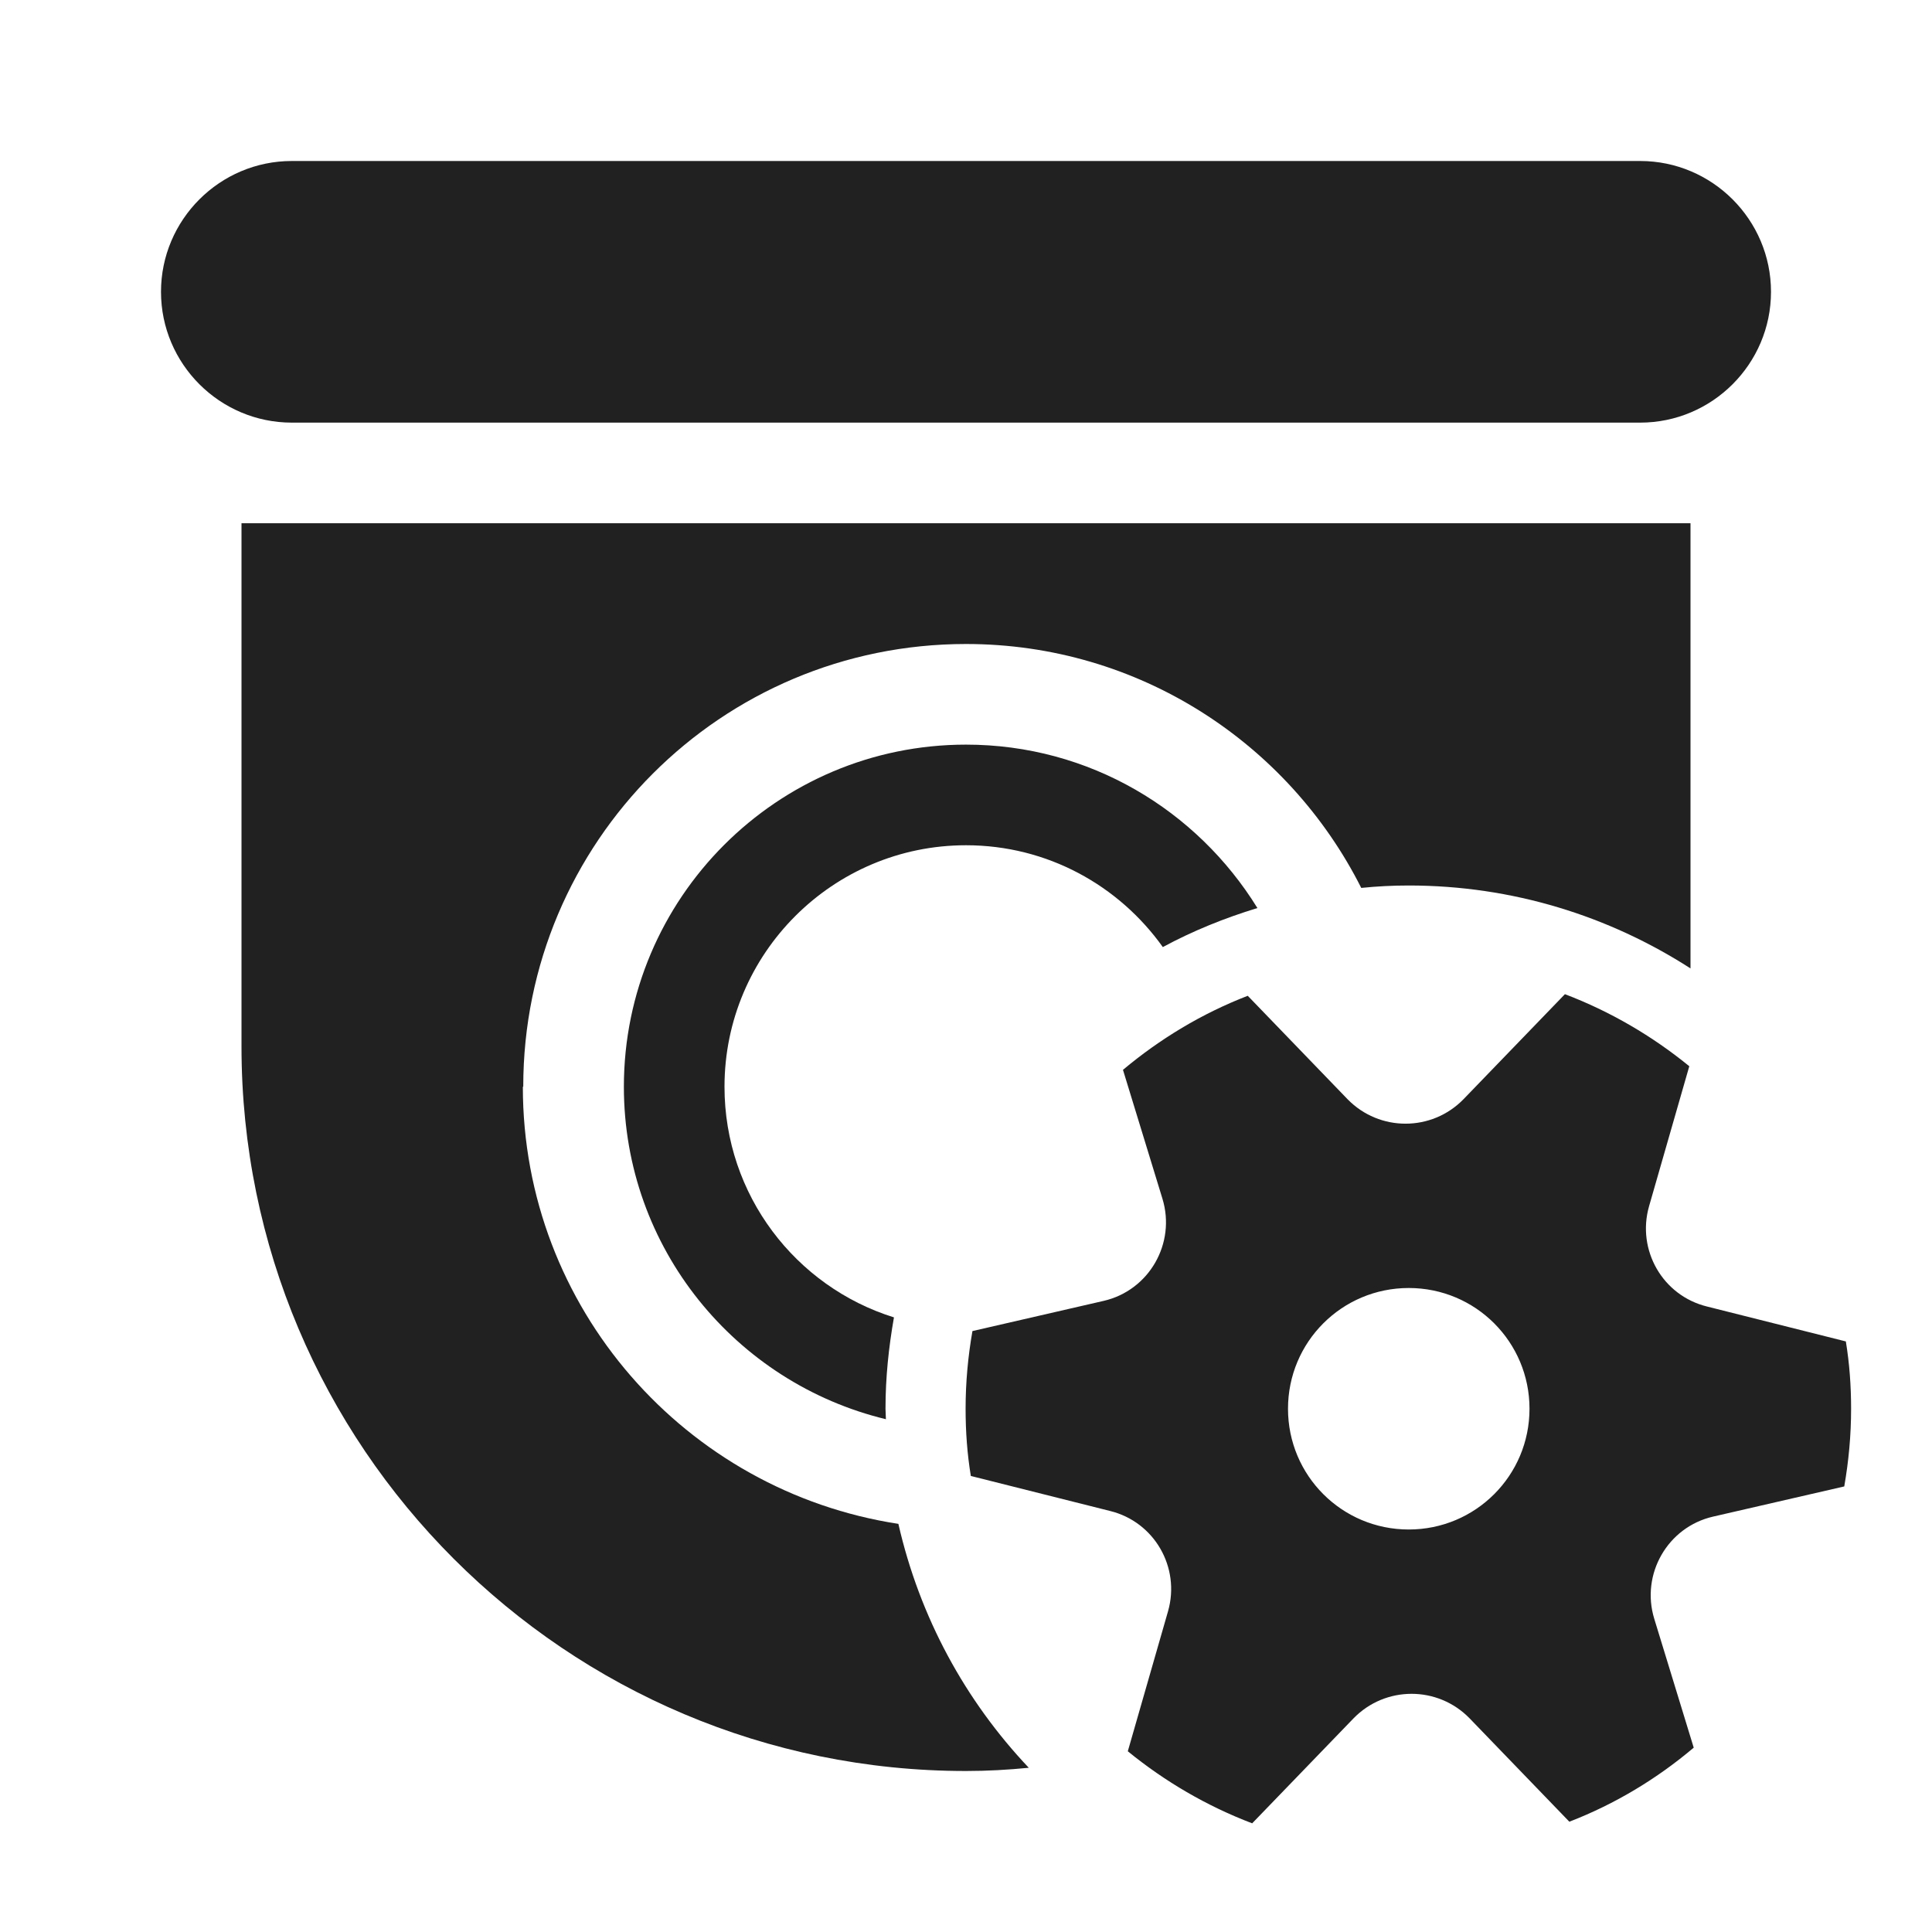 <svg width="48" height="48" viewBox="0 0 48 48" fill="none" xmlns="http://www.w3.org/2000/svg">
<path d="M44 7.25C44 9.04 42.54 10.5 40.75 10.5H7.25C5.46 10.5 4 9.04 4 7.25C4 5.46 5.46 4 7.25 4H40.75C42.54 4 44 5.46 44 7.25Z" fill="#212121"/>
<path d="M24 16C17.92 16 13 20.92 13 27H12.99C12.99 32.5 17.04 37.05 22.32 37.86C22.85 40.18 23.98 42.25 25.56 43.92C25.05 43.97 24.53 44 24 44C14.06 44 6 35.94 6 26V13H42V24.06C39.98 22.76 37.58 22 35 22C34.6 22 34.21 22.02 33.82 22.06C32.01 18.47 28.3 16 24 16Z" fill="#212121"/>
<path d="M24 21C26.02 21 27.8 22 28.89 23.53C29.63 23.13 30.42 22.81 31.24 22.56C29.74 20.13 27.07 18.5 24 18.5C19.31 18.5 15.5 22.31 15.5 27C15.5 31.01 18.28 34.36 22.01 35.26C22.01 35.215 22.008 35.172 22.005 35.13C22.003 35.087 22 35.045 22 35C22 34.22 22.08 33.47 22.21 32.73C19.77 31.97 18 29.69 18 27C18 23.69 20.69 21 24 21Z" fill="#212121"/>
<path d="M42.41 32.46L45.87 33.33H45.86C45.95 33.88 45.99 34.43 45.99 35C45.99 35.66 45.93 36.3 45.82 36.93L42.56 37.68C41.43 37.94 40.76 39.11 41.1 40.22L42.08 43.42C41.17 44.19 40.13 44.82 38.99 45.26L36.51 42.69C35.72 41.88 34.42 41.88 33.63 42.69L31.11 45.3C29.98 44.87 28.94 44.26 28.02 43.51L29.02 40.03C29.33 38.94 28.68 37.81 27.58 37.54L24.12 36.67C24.03 36.12 23.99 35.57 23.99 35C23.99 34.34 24.05 33.7 24.16 33.07L27.42 32.32C28.55 32.06 29.22 30.89 28.88 29.78L27.9 26.58C28.82 25.81 29.86 25.18 31 24.74L33.48 27.31C34.27 28.12 35.57 28.12 36.36 27.31L38.88 24.7C40.01 25.13 41.05 25.74 41.97 26.49L40.97 29.97C40.66 31.06 41.31 32.19 42.41 32.46ZM32 35C32 36.66 33.34 38 35 38C36.66 38 38 36.66 38 35C38 33.34 36.66 32 35 32C33.34 32 32 33.34 32 35Z" fill="#212121"/>
</svg>

